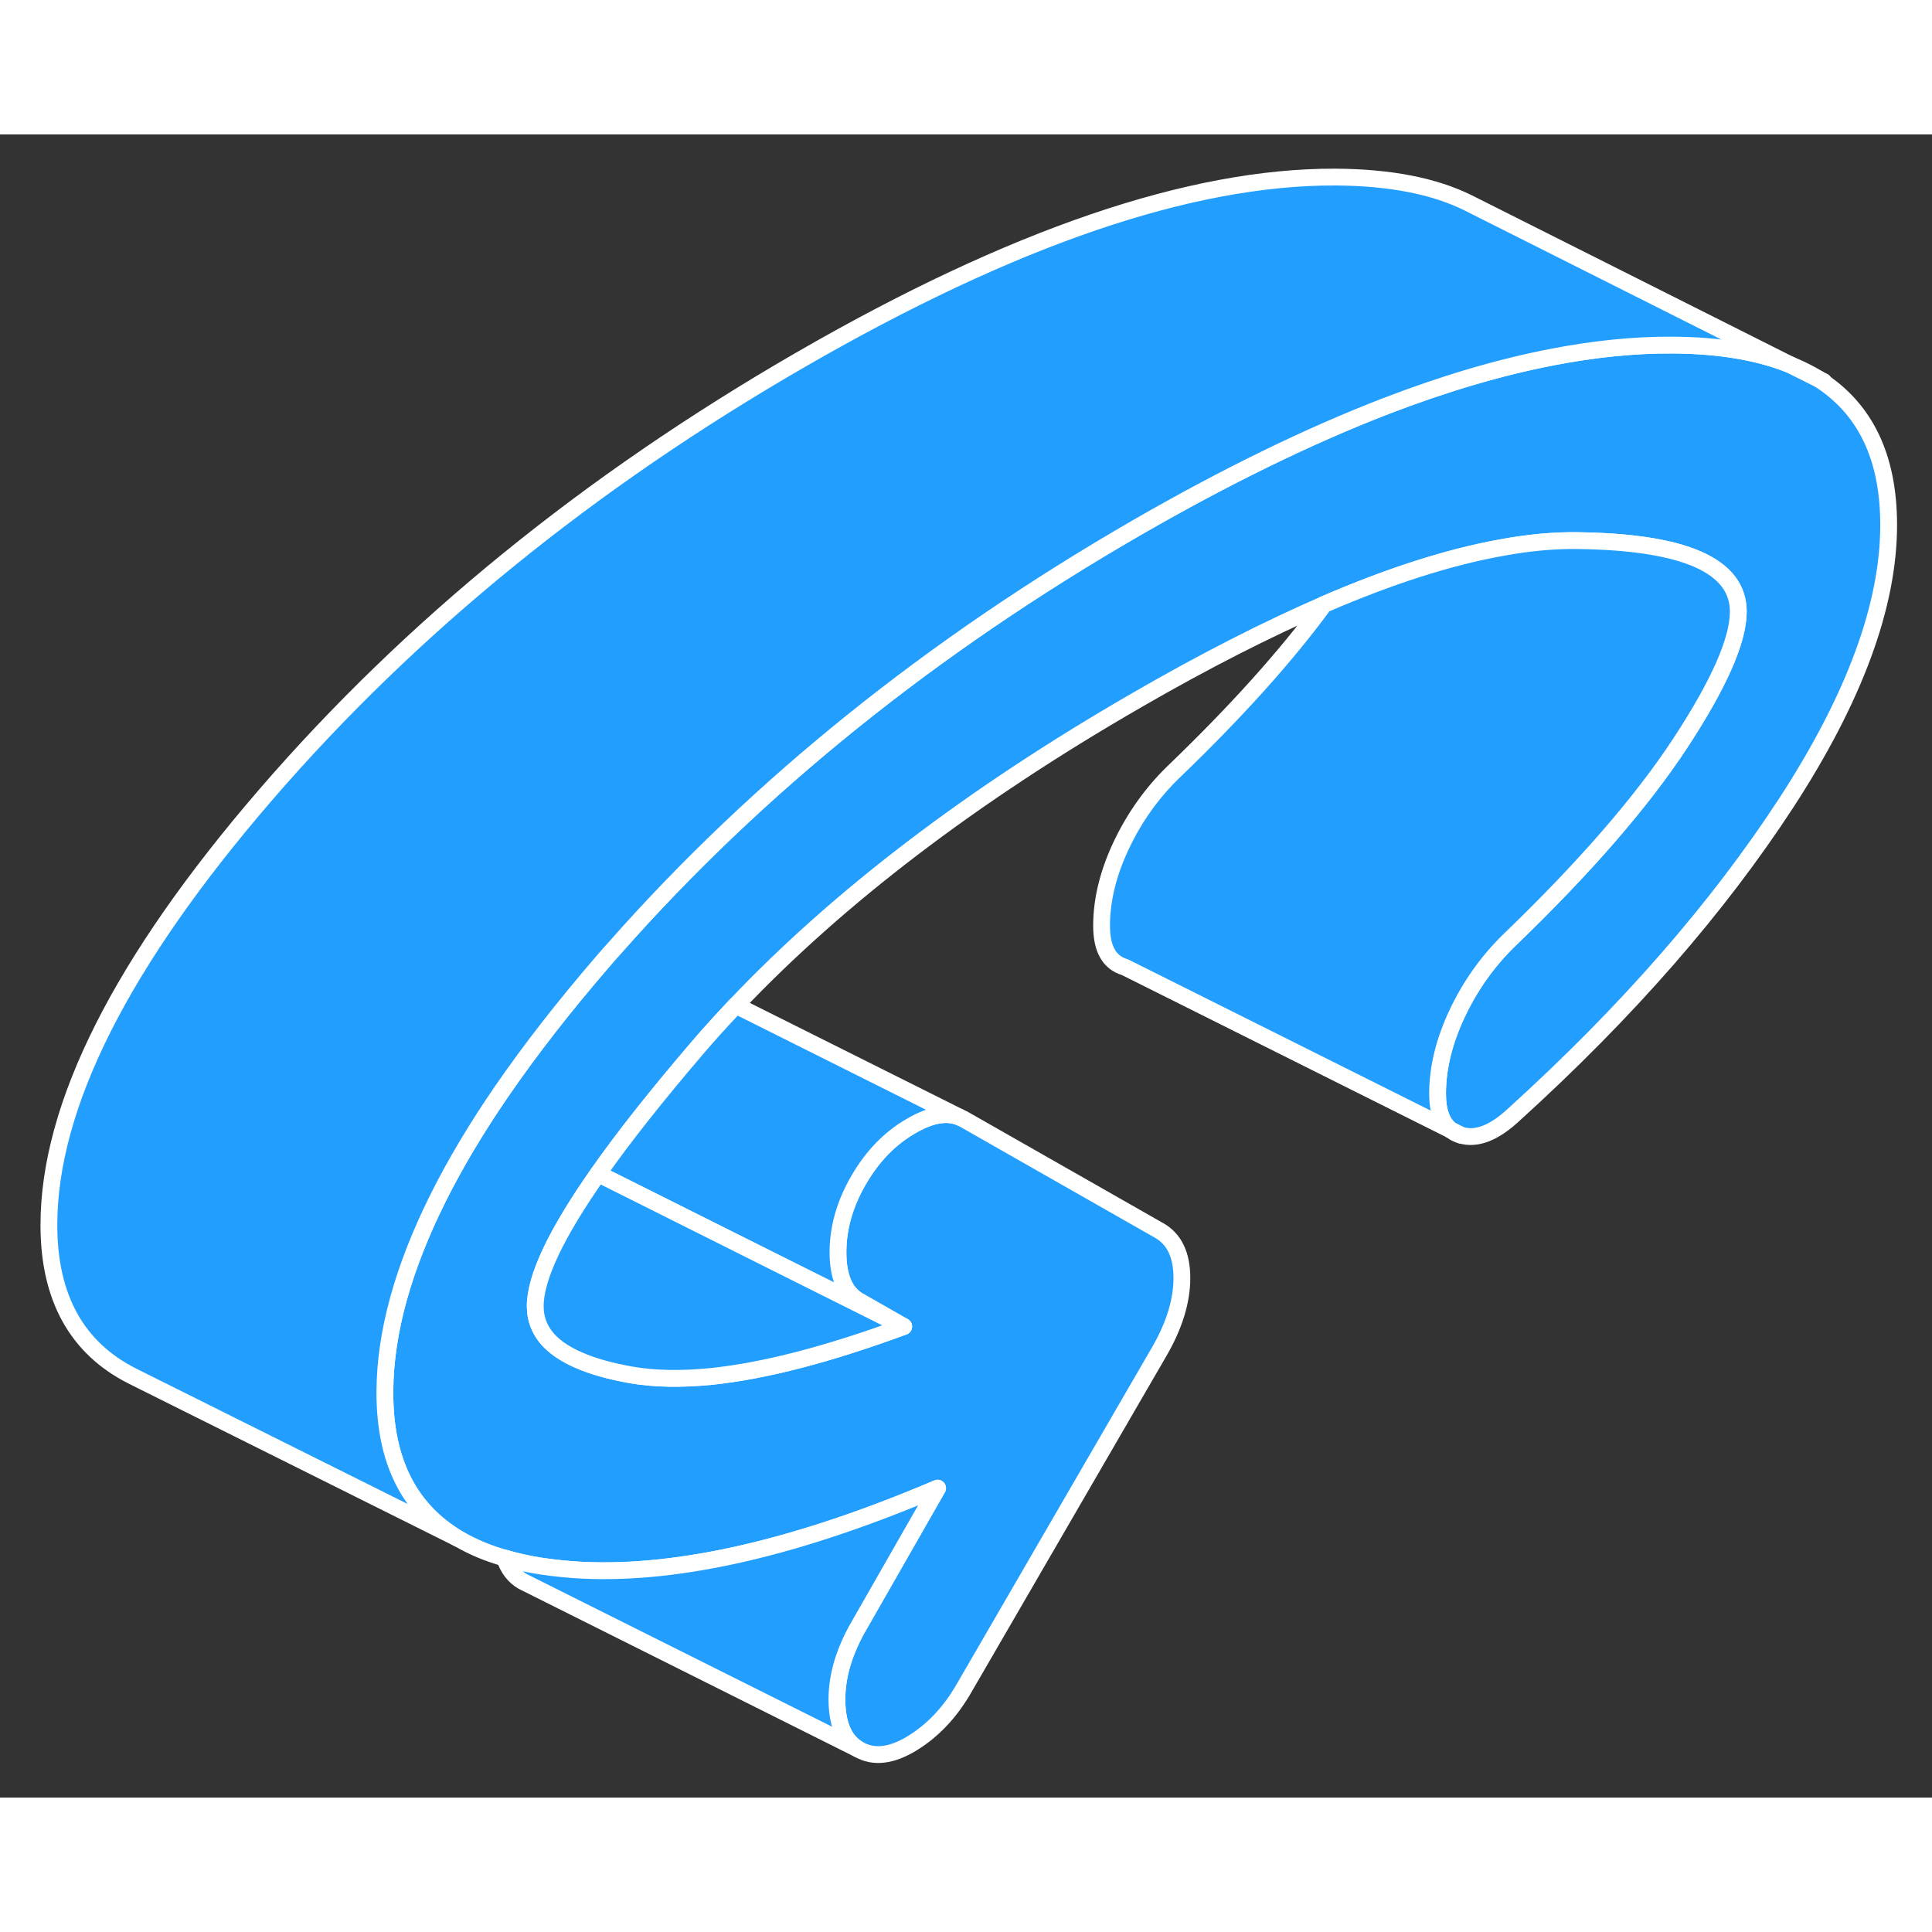 <svg viewBox="0 0 115 99" fill="#229EFF" xmlns="http://www.w3.org/2000/svg" height="48" width="48" stroke-width="1px" stroke-linecap="round" stroke-linejoin="round"><rect x="0" y="0" width="115" height="99" fill="#333333" stroke="none"/><path d="M112.42 23.25C112.42 28.04 110.38 33.56 106.32 39.8C102.25 46.04 96.87 52.21 90.15 58.31C88.96 59.43 87.9 59.85 86.96 59.57L86.42 59.3L86.35 59.26C85.83 58.86 85.57 58.14 85.57 57.11C85.57 55.57 85.96 53.97 86.74 52.32C87.52 50.67 88.55 49.22 89.82 47.98C94.29 43.68 97.69 39.77 100 36.26C102.31 32.74 103.47 30.12 103.47 28.41C103.47 25.67 100.28 24.26 93.9 24.18C92.49 24.16 90.96 24.3 89.31 24.61C86.22 25.17 82.72 26.29 78.81 27.98C75.41 29.46 71.69 31.35 67.66 33.68C57.87 39.33 49.92 45.39 43.8 51.84C43.71 51.94 43.62 52.04 43.53 52.13C42.8 52.91 42.1 53.68 41.43 54.47C39.04 57.27 37.09 59.73 35.6 61.86C33.11 65.41 31.86 68.04 31.86 69.75C31.86 70.54 32.14 71.24 32.71 71.83C33.13 72.26 33.71 72.64 34.45 72.96C35.29 73.33 36.33 73.62 37.57 73.84C38.95 74.08 40.54 74.11 42.35 73.93C45.51 73.6 49.32 72.61 53.79 70.96L51.11 69.43C50.29 68.96 49.88 68 49.88 66.54C49.88 65.08 50.29 63.65 51.11 62.24C51.93 60.82 52.97 59.75 54.24 59.02C55.39 58.35 56.34 58.18 57.12 58.5L57.37 58.62L69.01 65.25C69.9 65.76 70.35 66.7 70.35 68.07C70.35 69.44 69.9 70.9 69.01 72.44L57.37 92.51C56.55 93.93 55.53 95.01 54.29 95.77C53.06 96.52 52 96.64 51.11 96.13C50.29 95.66 49.86 94.73 49.82 93.34C49.78 91.95 50.17 90.51 50.99 89.01L55.81 80.58C47.52 84.11 40.49 85.73 34.74 85.47C33.86 85.43 33.02 85.34 32.2 85.22C31.43 85.1 30.71 84.94 30.04 84.74C29.05 84.46 28.16 84.09 27.37 83.63L27.27 83.58C24.36 81.85 22.91 78.97 22.91 74.92V74.75C22.94 71.28 24 67.47 26.08 63.3C27.1 61.26 28.37 59.13 29.89 56.92C31.57 54.48 33.55 51.94 35.83 49.29C36.1 48.98 36.36 48.67 36.64 48.37C45.11 38.78 55.45 30.46 67.66 23.41C72.95 20.36 77.89 17.95 82.47 16.18C86 14.82 89.31 13.85 92.42 13.25C94.91 12.77 97.27 12.53 99.49 12.54C102.32 12.55 104.68 12.95 106.58 13.72L108.22 14.54L108.25 14.56C111.03 16.32 112.42 19.21 112.42 23.25Z" stroke="white" stroke-linejoin="round"/><path d="M86.96 59.57C86.75 59.51 86.57 59.43 86.42 59.3L86.96 59.57Z" stroke="white" stroke-linejoin="round"/><path d="M108.22 14.54L106.58 13.72C107.17 13.96 107.72 14.23 108.22 14.54Z" stroke="white" stroke-linejoin="round"/><path d="M108.55 14.71L108.25 14.56" stroke="white" stroke-linejoin="round"/><path d="M106.58 13.72C104.68 12.95 102.32 12.55 99.49 12.54C97.27 12.53 94.91 12.77 92.42 13.25C89.31 13.85 86 14.82 82.47 16.18C77.89 17.95 72.95 20.36 67.66 23.41C55.45 30.46 45.11 38.78 36.64 48.37C36.36 48.67 36.1 48.98 35.83 49.29C33.55 51.94 31.57 54.48 29.89 56.92C28.37 59.13 27.1 61.26 26.08 63.3C24 67.47 22.94 71.28 22.91 74.75V74.92C22.91 78.97 24.36 81.85 27.27 83.58L8.14 74.04L7.88 73.91C4.57 72.24 2.91 69.24 2.91 64.92C2.91 57.82 7.22 49.27 15.83 39.29C24.45 29.31 35.06 20.68 47.66 13.41C60.27 6.13 70.88 2.51 79.49 2.54C82.74 2.56 85.37 3.07 87.4 4.08L106.58 13.72Z" stroke="white" stroke-linejoin="round"/><path d="M51.11 96.13L31.39 86.27L31.11 86.13C30.61 85.84 30.25 85.38 30.04 84.74C30.71 84.94 31.43 85.1 32.2 85.22C33.02 85.34 33.86 85.43 34.74 85.47C40.49 85.73 47.52 84.11 55.81 80.58L50.99 89.01C50.17 90.51 49.78 91.95 49.82 93.34C49.86 94.73 50.29 95.66 51.11 96.13Z" stroke="white" stroke-linejoin="round"/><path d="M53.791 70.96C49.321 72.61 45.51 73.6 42.35 73.93C40.54 74.11 38.951 74.08 37.571 73.84C36.331 73.62 35.29 73.33 34.45 72.96C33.71 72.64 33.13 72.26 32.71 71.83C32.14 71.24 31.86 70.54 31.86 69.75C31.86 68.04 33.11 65.41 35.6 61.86L46.251 67.19L53.791 70.96Z" stroke="white" stroke-linejoin="round"/><path d="M57.12 58.5C56.34 58.18 55.39 58.35 54.24 59.02C52.97 59.75 51.93 60.82 51.11 62.24C50.29 63.65 49.88 65.09 49.88 66.54C49.88 67.99 50.29 68.96 51.11 69.43L53.79 70.96L46.25 67.19L35.6 61.86C37.09 59.73 39.04 57.27 41.43 54.47C42.1 53.68 42.8 52.91 43.53 52.13C43.62 52.04 43.71 51.94 43.8 51.84L57.12 58.5Z" stroke="white" stroke-linejoin="round"/><path d="M103.47 28.41C103.47 30.12 102.31 32.74 100 36.26C97.69 39.77 94.29 43.68 89.82 47.98C88.55 49.22 87.52 50.67 86.74 52.32C85.96 53.97 85.57 55.57 85.57 57.11C85.57 58.14 85.83 58.86 86.35 59.26L66.96 49.57C66.03 49.3 65.57 48.48 65.57 47.11C65.57 45.57 65.96 43.97 66.74 42.32C67.52 40.67 68.55 39.22 69.82 37.98C73.58 34.37 76.58 31.03 78.81 27.98C82.72 26.29 86.22 25.17 89.31 24.61C90.96 24.3 92.49 24.16 93.9 24.18C100.28 24.26 103.47 25.67 103.47 28.41Z" stroke="white" stroke-linejoin="round"/></svg>
